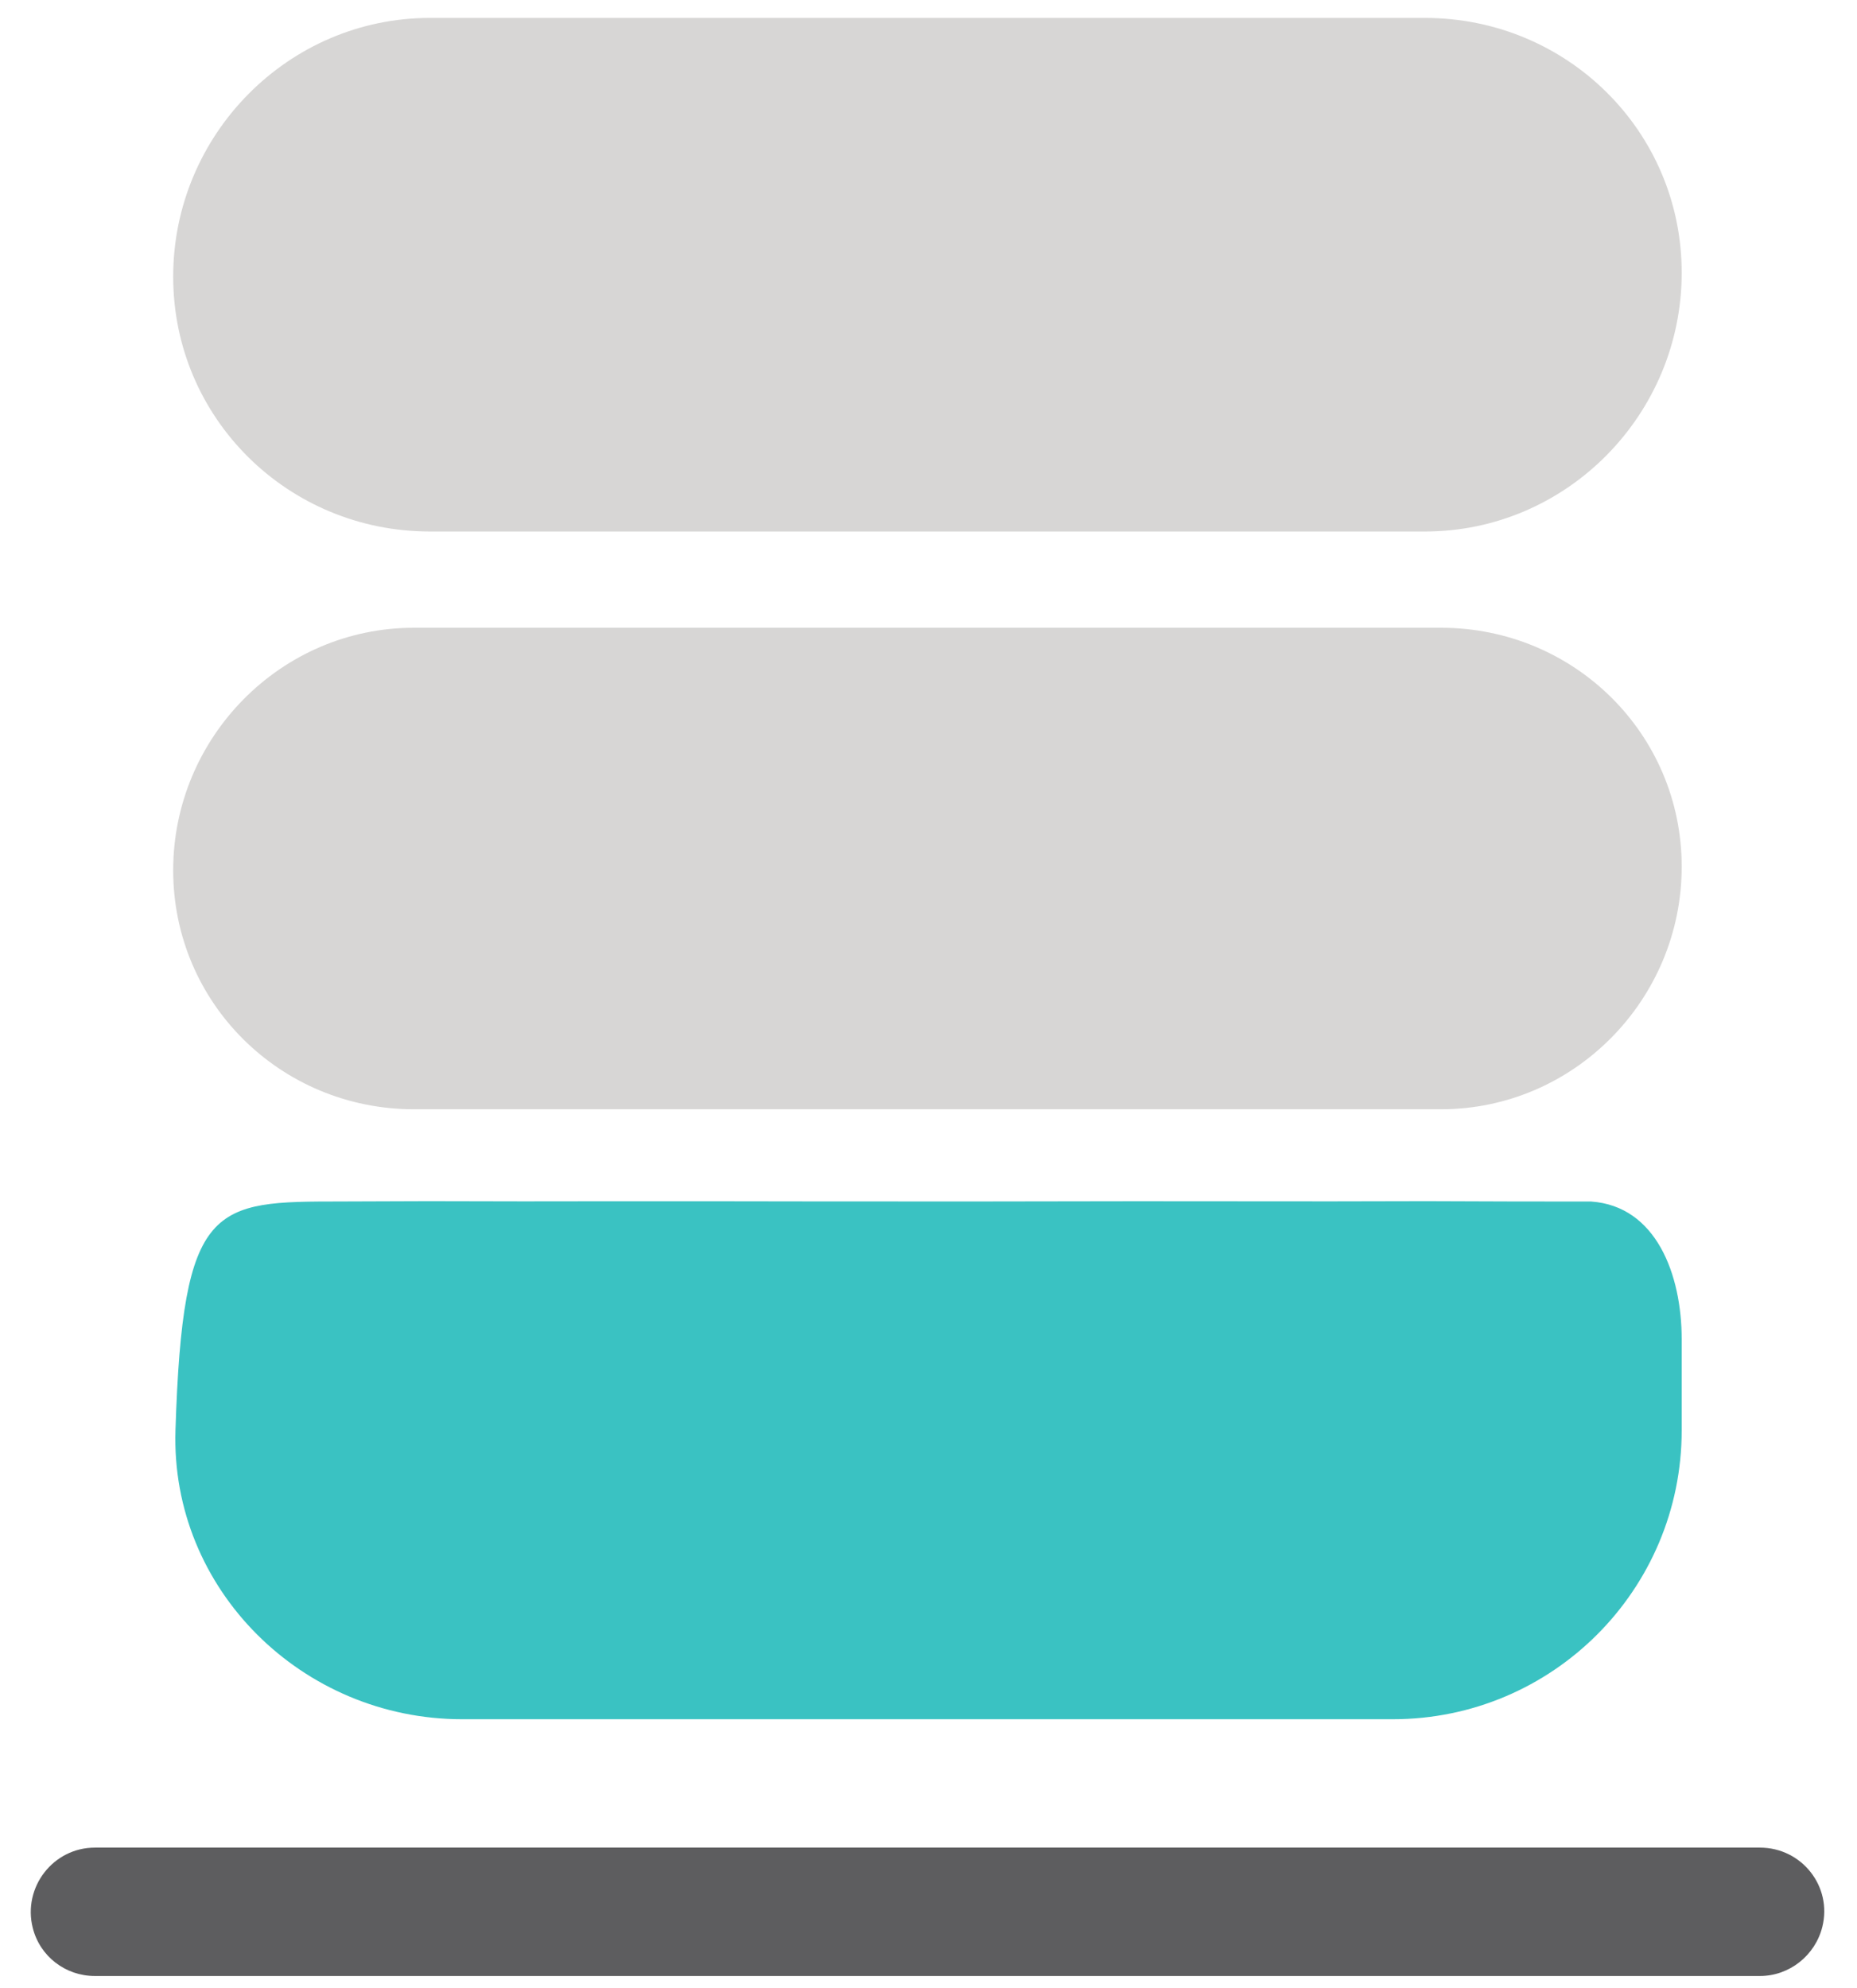 <svg width="85" height="91" viewBox="0 0 85 91" fill="none" xmlns="http://www.w3.org/2000/svg">
<path d="M7.927 12.661C7.927 6.17 13.189 0.82 19.68 0.82C34.743 0.82 49.857 0.82 65.222 0.82C71.713 0.82 76.976 5.994 76.976 12.485C76.976 18.976 71.714 24.326 65.223 24.326C50.16 24.326 35.046 24.326 19.681 24.326C13.19 24.326 7.927 19.152 7.927 12.661Z" fill="#D7D6D5"/>
<path d="M15.609 54.987C17.587 54.98 17.587 54.98 19.605 54.973C21.756 54.977 21.756 54.977 23.95 54.982C25.412 54.98 26.873 54.979 28.38 54.977C31.477 54.976 34.575 54.979 37.672 54.985C42.431 54.993 47.19 54.985 51.949 54.976C54.951 54.977 57.952 54.979 60.953 54.982C62.387 54.979 63.821 54.976 65.298 54.973C66.617 54.977 67.936 54.982 69.295 54.987C71.045 54.988 71.045 54.988 72.83 54.99C75.804 55.197 76.976 58.321 76.976 61.301C76.976 62.686 76.976 64.072 76.976 65.461C76.976 72.763 71.056 78.683 63.754 78.683C49.658 78.683 35.511 78.683 21.149 78.683C13.847 78.683 7.799 72.748 8.032 65.449C8.365 54.994 9.76 54.992 15.609 54.987Z" fill="#3AC2C2"/>
<path d="M7.927 39.831C7.927 33.746 12.86 28.73 18.946 28.73C34.492 28.73 50.089 28.73 65.957 28.73C72.043 28.73 76.976 33.581 76.976 39.666C76.976 45.752 72.043 50.767 65.957 50.767C50.412 50.767 34.814 50.767 18.946 50.767C12.86 50.767 7.927 45.917 7.927 39.831Z" fill="#D7D6D5"/>
<path d="M1.498 88.228C1.034 86.374 2.432 84.559 4.343 84.559C29.505 84.559 54.699 84.559 80.556 84.559C82.468 84.559 83.876 86.333 83.413 88.187C83.086 89.495 81.905 90.435 80.557 90.435C55.399 90.435 30.221 90.435 4.344 90.435C2.995 90.435 1.825 89.537 1.498 88.228Z" fill="#5D5D5F"/>
</svg>
